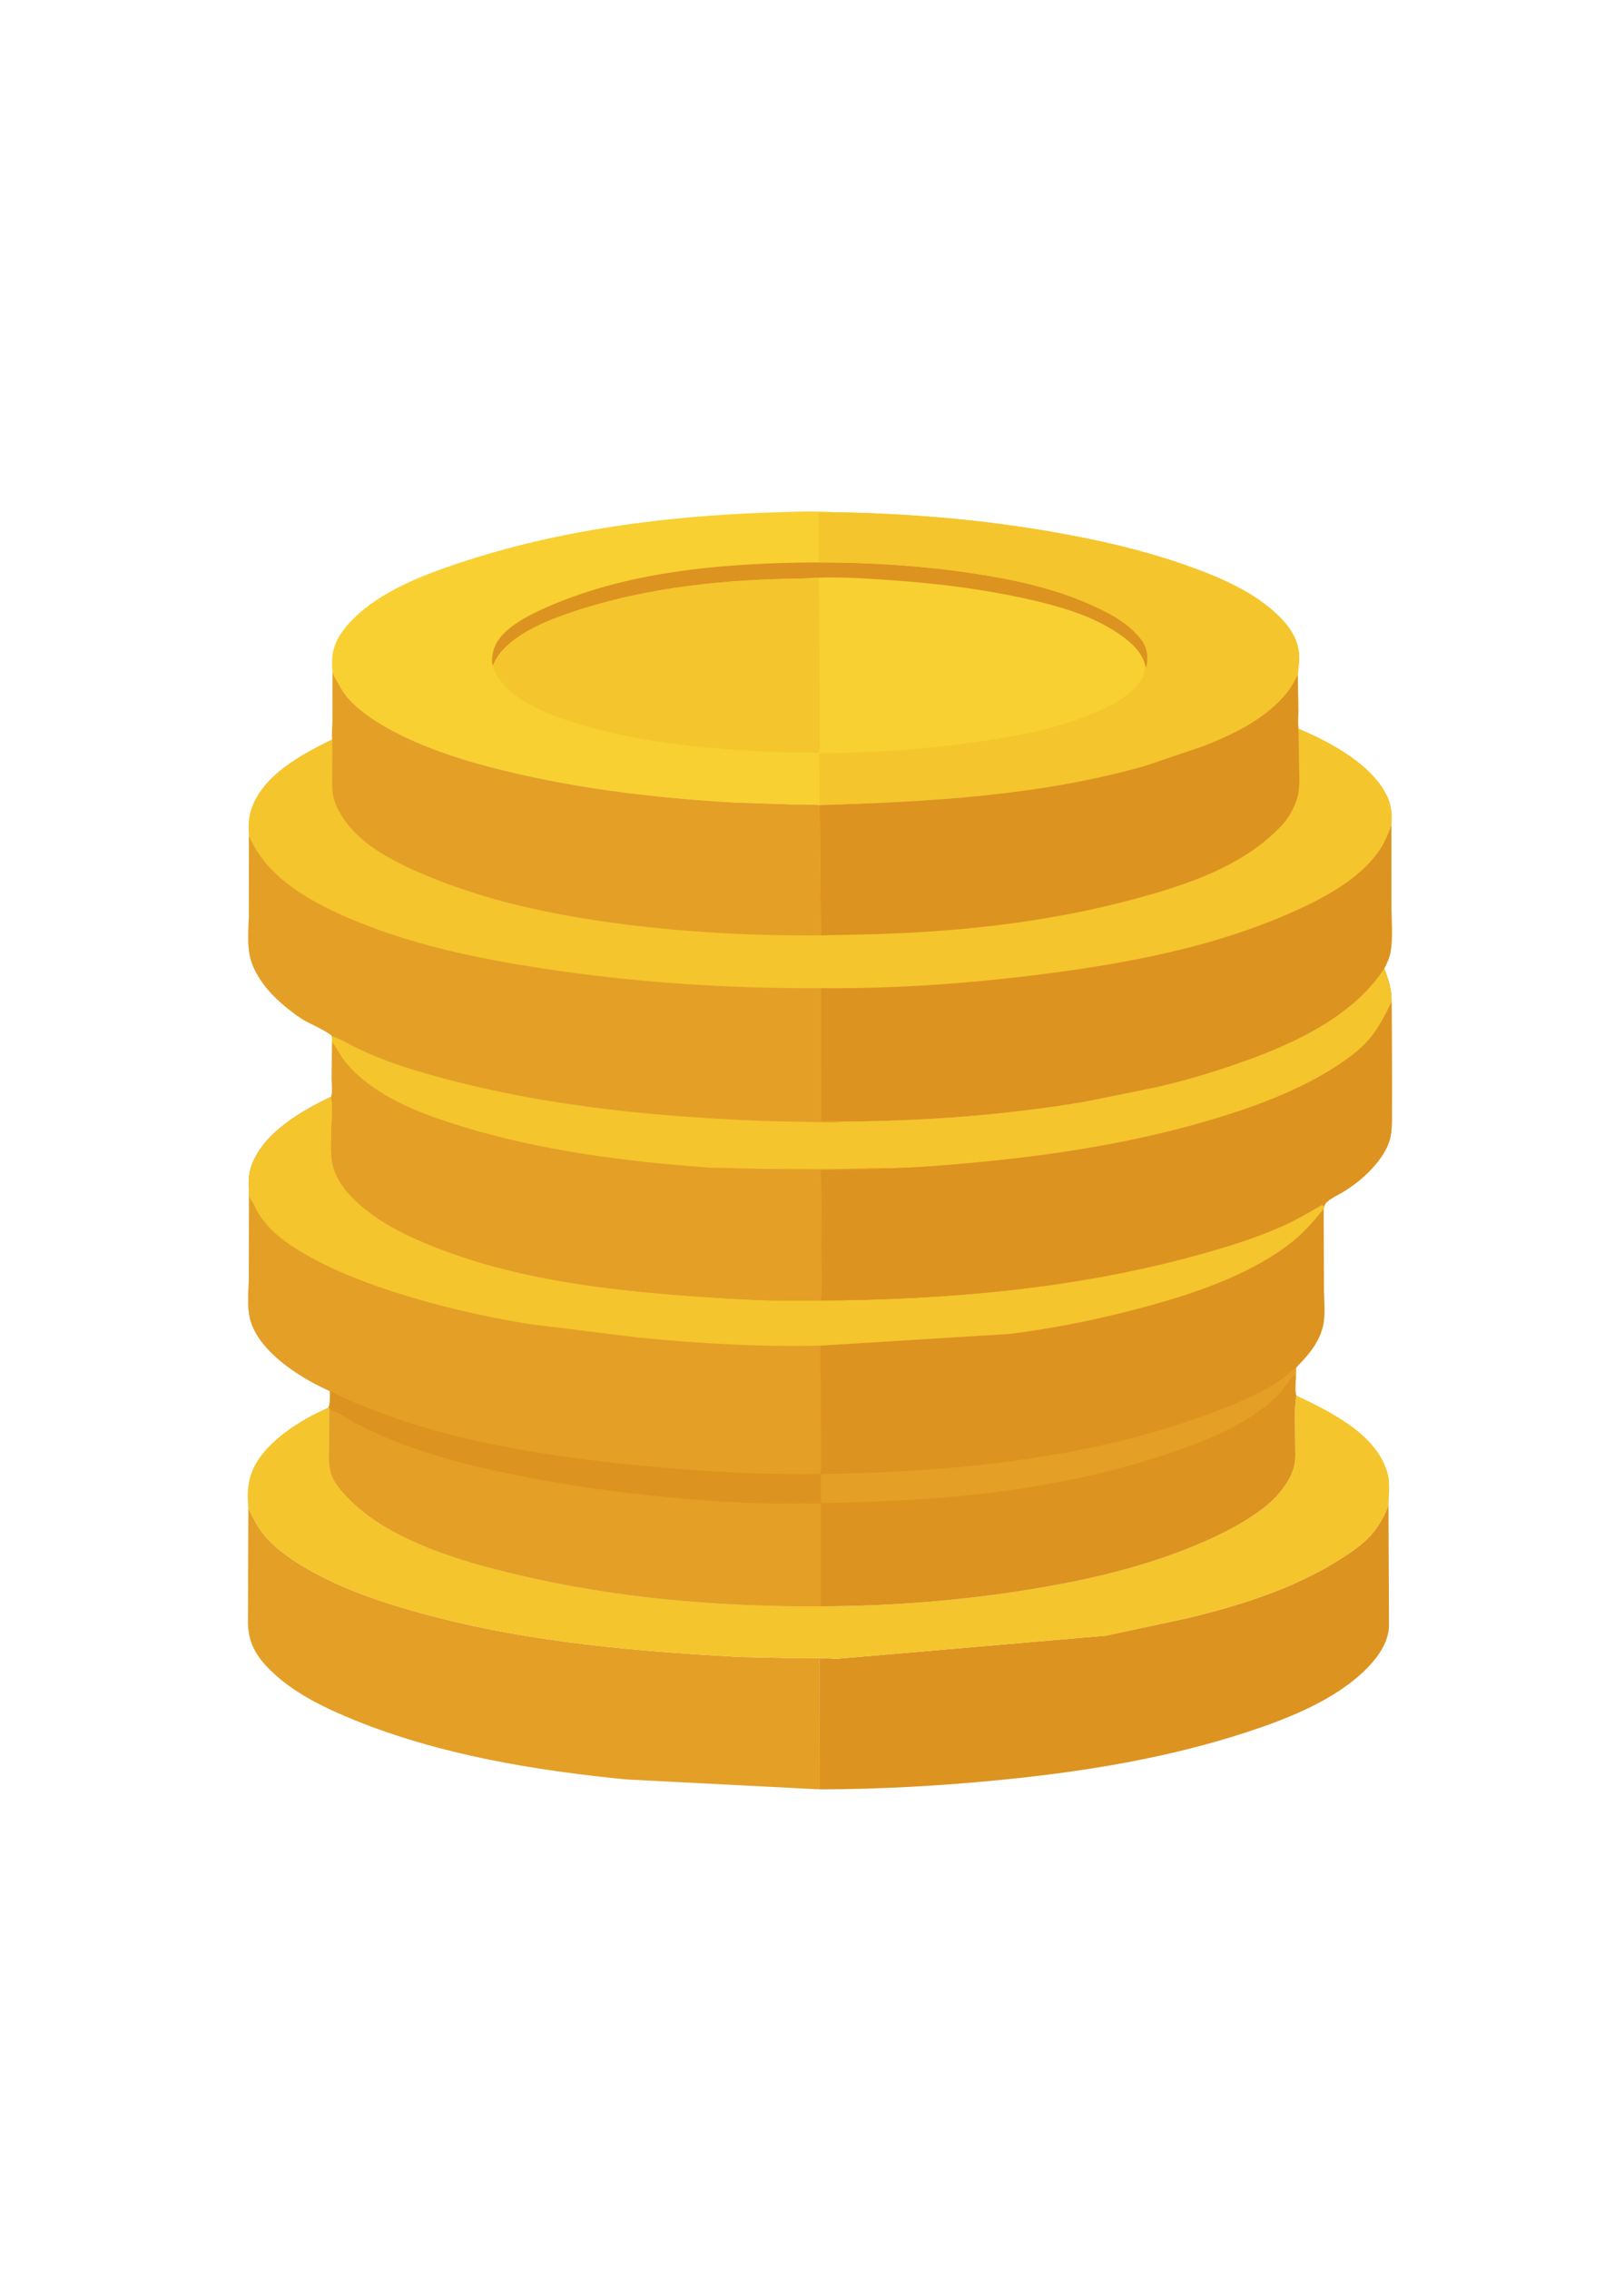 <?xml version="1.0" encoding="UTF-8" standalone="no"?>
<svg
   width="63mm"
   height="88mm"
   version="1.1"
   id="svg123"
   sodipodi:docname="item-goldcoins.svg"
   inkscape:version="1.3.2 (091e20e, 2023-11-25, custom)"
   xmlns:inkscape="http://www.inkscape.org/namespaces/inkscape"
   xmlns:sodipodi="http://sodipodi.sourceforge.net/DTD/sodipodi-0.dtd"
   xmlns="http://www.w3.org/2000/svg"
   xmlns:svg="http://www.w3.org/2000/svg">
  <sodipodi:namedview
     id="namedview123"
     pagecolor="#ffffff"
     bordercolor="#000000"
     borderopacity="0.25"
     inkscape:showpageshadow="2"
     inkscape:pageopacity="0.0"
     inkscape:pagecheckerboard="0"
     inkscape:deskcolor="#d1d1d1"
     inkscape:document-units="mm"
     inkscape:zoom="1.3683333"
     inkscape:cx="125.33496"
     inkscape:cy="166.62607"
     inkscape:window-width="1350"
     inkscape:window-height="1040"
     inkscape:window-x="182"
     inkscape:window-y="0"
     inkscape:window-maximized="0"
     inkscape:current-layer="svg123" />
  <defs
     id="defs74">
    <linearGradient
       id="gradient_0"
       gradientUnits="userSpaceOnUse"
       x1="529.71"
       y1="1148.418"
       x2="679.959"
       y2="1009.473"
       gradientTransform="matrix(0.175,-0.107,0.107,0.175,-48.504,98.014)">
      <stop
         offset="0"
         stop-color="#431A0C"
         id="stop73" />
      <stop
         offset="1"
         stop-color="#553D21"
         id="stop74" />
    </linearGradient>
  </defs>
  <defs
     id="defs100">
    <linearGradient
       id="gradient_1"
       gradientUnits="userSpaceOnUse"
       x1="585.167"
       y1="910.497"
       x2="553.476"
       y2="822.706"
       gradientTransform="matrix(0.175,-0.107,0.107,0.175,-48.504,98.014)">
      <stop
         offset="0"
         stop-color="#521D00"
         id="stop99" />
      <stop
         offset="1"
         stop-color="#754016"
         id="stop100" />
    </linearGradient>
  </defs>
  <defs
     id="defs110">
    <linearGradient
       id="gradient_2"
       gradientUnits="userSpaceOnUse"
       x1="493.9"
       y1="348.564"
       x2="623.601"
       y2="310.725"
       gradientTransform="matrix(0.175,-0.107,0.107,0.175,-48.504,98.014)">
      <stop
         offset="0"
         stop-color="#BDC0BE"
         id="stop109" />
      <stop
         offset="1"
         stop-color="#F6FFFF"
         id="stop110" />
    </linearGradient>
  </defs>
  <defs
     id="defs116">
    <linearGradient
       id="gradient_3"
       gradientUnits="userSpaceOnUse"
       x1="524.604"
       y1="447.218"
       x2="676.476"
       y2="295.283"
       gradientTransform="matrix(0.175,-0.107,0.107,0.175,-48.504,98.014)">
      <stop
         offset="0"
         stop-color="#606062"
         id="stop115" />
      <stop
         offset="1"
         stop-color="#6C747E"
         id="stop116" />
    </linearGradient>
  </defs>
  <path
     fill="#f8d032"
     d="m 48.756,98.488 c -0.087,-0.647 -0.073,-1.361 -0.046,-2.013 0.113,-2.699 2.094,-4.987 4.029,-6.68 3.979,-3.483 9.492,-5.606 14.454,-7.264 14.679,-4.902 30.387,-6.943 45.817,-7.44 3.09,-0.099 6.289,-0.253 9.374,-0.038 10.782,0.172 21.451,1.049 32.075,2.911 6.475,1.134 12.695,2.529 18.926,4.684 4.978,1.722 10.588,4.004 14.331,7.832 1.737,1.776 2.834,3.681 2.778,6.225 l -0.211,2.184 c -0.477,0.854 -0.931,1.776 -1.542,2.54 -3.104,3.882 -7.877,6.156 -12.408,7.926 l -8.492,2.874 c -15.441,4.383 -31.698,5.246 -47.652,5.738 -1.375,-0.117 -2.804,-0.067 -4.186,-0.093 l -8.095,-0.268 c -12.223,-0.689 -24.456,-2.155 -36.314,-5.28 -4.746,-1.251 -9.528,-2.865 -13.879,-5.152 -2.313,-1.216 -4.788,-2.79 -6.563,-4.727 -0.839,-0.916 -1.311,-1.886 -1.934,-2.93 -0.202,-0.339 -0.332,-0.658 -0.462,-1.029 z"
     id="path2"
     style="stroke-width:0.298" />
  <path
     fill="#dd9320"
     d="m 120.082,82.402 c 7.56,0.003 15.116,0.475 22.598,1.606 6.006,0.908 12.06,2.21 17.607,4.753 2.146,0.984 4.325,2.098 6.011,3.784 1.262,1.263 1.939,2.221 1.952,4.05 0.003,0.415 -0.095,0.821 -0.199,1.22 l -0.102,-0.174 c -0.287,-1.355 -1.184,-2.587 -2.218,-3.479 -4.343,-3.751 -10.452,-5.395 -15.947,-6.58 -6.174,-1.332 -12.412,-2.09 -18.707,-2.541 -4.292,-0.308 -8.851,-0.631 -13.141,-0.286 -11.426,0.113 -23.073,1.249 -33.96,4.893 -3.448,1.154 -7.466,2.743 -10.061,5.385 -0.733,0.747 -1.254,1.58 -1.678,2.533 l -0.015,-0.094 c -0.041,-0.192 -0.084,-0.352 -0.084,-0.55 -0.006,-1.471 0.496,-2.791 1.506,-3.872 1.801,-1.926 4.465,-3.189 6.857,-4.227 12.196,-5.295 26.424,-6.358 39.583,-6.421 z"
     id="path3"
     style="stroke-width:0.298" />
  <path
     fill="#f4c52d"
     d="m 72.237,97.566 c 0.424,-0.953 0.945,-1.787 1.678,-2.533 2.595,-2.642 6.613,-4.231 10.061,-5.385 10.887,-3.644 22.534,-4.779 33.96,-4.893 l 2.141,0.024 0.102,19.833 0.002,4.087 c -3e-4,0.544 0.106,1.149 -0.178,1.615 -2.276,-0.203 -4.63,-0.03 -6.923,-0.149 -8.974,-0.467 -18.052,-1.215 -26.733,-3.667 -2.914,-0.823 -6.001,-1.806 -8.668,-3.264 -2.299,-1.257 -4.651,-3.077 -5.442,-5.667 z"
     id="path4"
     style="stroke-width:0.298" />
  <path
     fill="#f4c52d"
     d="m 122.385,75.054 c 10.782,0.172 21.451,1.049 32.075,2.911 6.475,1.134 12.695,2.529 18.926,4.684 4.978,1.722 10.588,4.004 14.331,7.832 1.737,1.776 2.834,3.681 2.778,6.225 l -0.211,2.184 c -0.477,0.854 -0.931,1.776 -1.542,2.54 -3.104,3.882 -7.877,6.156 -12.408,7.926 l -8.492,2.874 c -15.441,4.383 -31.698,5.246 -47.652,5.738 l -0.079,-7.615 c 2.344,0.078 4.726,-0.087 7.07,-0.177 5.882,-0.227 11.679,-0.781 17.499,-1.674 5.157,-0.791 10.205,-1.788 15.059,-3.753 1.97,-0.798 4.182,-1.791 5.809,-3.172 0.921,-0.781 2.189,-1.974 2.262,-3.253 0.018,-0.325 -0.012,-0.229 0.079,-0.521 l 0.059,-0.16 0.102,0.174 c 0.104,-0.399 0.202,-0.805 0.199,-1.22 -0.012,-1.829 -0.689,-2.787 -1.952,-4.05 -1.685,-1.686 -3.865,-2.8 -6.011,-3.784 -5.547,-2.543 -11.601,-3.845 -17.607,-4.753 -7.481,-1.131 -15.037,-1.601 -22.598,-1.606 l -0.051,-7.265 z"
     id="path5"
     style="stroke-width:0.298" />
  <path
     fill="#dd9320"
     d="m 203.577,220.456 0.069,16.255 c -0.003,0.798 0.056,1.687 -0.093,2.471 -0.387,2.043 -1.794,3.919 -3.232,5.356 -4.53,4.528 -11.452,7.262 -17.42,9.219 -11.548,3.787 -23.603,5.767 -35.664,6.978 -8.978,0.902 -18.021,1.42 -27.045,1.436 l -0.015,-19.098 2.403,-0.024 39.54,-3.397 11.962,-2.562 c 7.817,-1.884 15.668,-4.347 22.503,-8.69 1.911,-1.215 3.989,-2.663 5.272,-4.556 l 0.144,-0.218 c 0.691,-1.01 1.197,-2.004 1.575,-3.172 z"
     id="path7"
     style="stroke-width:0.298" />
  <path
     fill="#e49f27"
     d="m 36.412,220.984 c 0.677,1.301 1.246,2.595 2.176,3.748 1.601,1.988 3.749,3.524 5.928,4.819 3.923,2.333 8.231,4.061 12.574,5.434 16.723,5.284 34.006,6.837 51.415,7.787 l 8.802,0.187 c 1.727,0.001 3.563,-0.11 5.276,0.093 l -2.403,0.024 0.015,19.098 -28.419,-1.46 c -13.418,-1.326 -27.231,-3.591 -39.783,-8.686 -4.195,-1.703 -8.557,-3.77 -11.906,-6.886 -2.183,-2.031 -3.62,-4.08 -3.731,-7.136 z"
     id="path8"
     style="stroke-width:0.298" />
  <path
     fill="#f4c52d"
     d="m 120.327,235.352 c 10.135,-0.024 20.297,-0.802 30.307,-2.411 7.765,-1.248 15.334,-2.917 22.69,-5.746 4.048,-1.557 8.228,-3.464 11.709,-6.081 2.102,-1.58 4.376,-4.107 4.804,-6.775 0.125,-0.777 0.061,-1.656 0.063,-2.443 0.006,-2.321 -0.218,-4.975 0.142,-7.254 l 0.03,-0.171 c 4.732,2.252 11.207,5.361 13.128,10.641 l 0.095,0.272 0.087,0.237 c 0.473,1.399 0.231,3.356 0.194,4.836 -0.378,1.168 -0.884,2.163 -1.575,3.172 l -0.144,0.218 c -1.283,1.892 -3.361,3.341 -5.272,4.556 -6.835,4.343 -14.685,6.806 -22.503,8.69 l -11.962,2.562 -39.54,3.397 c -1.713,-0.203 -3.549,-0.091 -5.276,-0.093 l -8.802,-0.187 c -17.409,-0.949 -34.692,-2.503 -51.415,-7.787 -4.342,-1.372 -8.65,-3.101 -12.574,-5.434 -2.178,-1.295 -4.326,-2.831 -5.928,-4.819 -0.929,-1.153 -1.499,-2.448 -2.176,-3.748 -0.146,-1.877 -0.159,-3.591 0.548,-5.367 1.7,-4.273 7.116,-7.615 11.162,-9.362 l 0.16,0.07 -0.018,5.642 c -0.006,1.244 -0.126,2.565 0.242,3.765 l 0.051,0.176 c 0.348,1.153 1.224,2.224 2.031,3.097 2.194,2.372 4.802,4.203 7.66,5.688 5.478,2.847 11.375,4.532 17.351,5.958 14.727,3.514 29.622,4.731 44.73,4.702 z"
     id="path9"
     style="stroke-width:0.298" />
  <path
     fill="#f4c52d"
     d="m 48.756,98.488 c 0.13,0.371 0.26,0.69 0.462,1.029 0.623,1.044 1.095,2.015 1.934,2.93 1.776,1.937 4.25,3.512 6.563,4.727 4.351,2.287 9.133,3.901 13.879,5.152 11.858,3.125 24.091,4.591 36.314,5.28 l 8.095,0.268 c 1.382,0.024 2.811,-0.025 4.186,0.093 15.954,-0.492 32.211,-1.356 47.652,-5.738 l 8.492,-2.874 c 4.531,-1.77 9.304,-4.044 12.408,-7.926 0.611,-0.764 1.065,-1.686 1.542,-2.54 l 0.074,5.146 c -3.1e-4,0.879 -0.089,1.867 0.024,2.731 4.663,1.939 11.073,5.35 13.149,10.217 0.51,1.196 0.62,2.638 0.464,3.923 l 0.015,12.075 c 0.001,2.04 0.208,4.336 -0.102,6.351 -0.14,0.909 -0.536,1.765 -0.945,2.579 -4.812,7.429 -14.321,11.503 -22.41,14.244 -3.829,1.298 -7.72,2.437 -11.675,3.285 l -9.751,1.975 c -11.677,1.965 -23.791,2.87 -35.632,2.913 -1.453,0.214 -3.076,0.086 -4.546,0.063 l -7.192,-0.152 c -17.251,-0.698 -34.22,-2.417 -50.831,-7.395 -2.803,-0.84 -5.537,-1.85 -8.19,-3.086 -1.268,-0.591 -2.548,-1.401 -3.856,-1.875 l -0.219,-0.076 c -0.373,-0.588 -3.498,-1.946 -4.308,-2.468 -1.488,-0.959 -2.882,-2.089 -4.14,-3.334 -1.498,-1.483 -2.888,-3.445 -3.468,-5.499 -0.573,-2.029 -0.247,-4.805 -0.247,-6.919 l 0.009,-11.111 c -0.085,-1.338 -0.095,-2.654 0.345,-3.938 1.729,-5.045 7.39,-8.018 11.869,-10.209 -0.119,-0.757 0.024,-1.75 0.024,-2.538 z"
     id="path10"
     style="stroke-width:0.298" />
  <path
     fill="#dd9320"
     d="m 120.189,117.967 c 15.954,-0.492 32.211,-1.356 47.652,-5.738 l 8.492,-2.874 c 4.531,-1.77 9.304,-4.044 12.408,-7.926 0.611,-0.764 1.065,-1.686 1.542,-2.54 l 0.074,5.146 c -3.1e-4,0.879 -0.089,1.867 0.024,2.731 l 0.083,5.012 c 0.012,1.401 0.138,2.934 -0.076,4.316 -0.244,1.581 -1.27,3.56 -2.359,4.732 -5.627,6.057 -13.902,8.785 -21.675,10.885 -12.366,3.341 -25.318,4.789 -38.105,5.16 l -7.911,0.18 z"
     id="path11"
     style="stroke-width:0.298" />
  <path
     fill="#e49f27"
     d="m 48.756,98.488 c 0.13,0.371 0.26,0.69 0.462,1.029 0.623,1.044 1.095,2.015 1.934,2.93 1.776,1.937 4.25,3.512 6.563,4.727 4.351,2.287 9.133,3.901 13.879,5.152 11.858,3.125 24.091,4.591 36.314,5.28 l 8.095,0.268 c 1.382,0.024 2.811,-0.025 4.186,0.093 l 0.151,19.084 c -10.355,0.063 -20.585,-0.477 -30.843,-1.894 -9.163,-1.266 -18.297,-3.256 -26.861,-6.823 -3.655,-1.523 -7.665,-3.432 -10.496,-6.256 -1.412,-1.409 -2.748,-3.304 -3.243,-5.264 -0.264,-1.047 -0.179,-2.243 -0.179,-3.316 l 0.006,-5.169 c -0.119,-0.757 0.024,-1.75 0.024,-2.538 z"
     id="path12"
     style="stroke-width:0.298" />
  <path
     fill="#e49f27"
     d="m 36.509,122.475 c 2.698,6.422 9.67,10.024 15.798,12.534 8.538,3.498 17.699,5.412 26.786,6.818 13.621,2.106 27.454,3.026 41.237,2.957 l 0.012,19.502 c 1.016,6.1e-4 2.151,-0.098 3.151,0.043 -1.453,0.214 -3.076,0.086 -4.546,0.063 l -7.192,-0.152 c -17.251,-0.698 -34.22,-2.417 -50.831,-7.395 -2.803,-0.84 -5.537,-1.85 -8.19,-3.086 -1.268,-0.591 -2.548,-1.401 -3.856,-1.875 l -0.219,-0.076 c -0.373,-0.588 -3.498,-1.946 -4.308,-2.468 -1.488,-0.959 -2.882,-2.089 -4.14,-3.334 -1.498,-1.483 -2.888,-3.445 -3.468,-5.499 -0.573,-2.029 -0.247,-4.805 -0.247,-6.919 z"
     id="path13"
     style="stroke-width:0.298" />
  <path
     fill="#dd9320"
     d="m 120.331,144.784 c 10.061,0.094 20.18,-0.569 30.166,-1.759 13.719,-1.634 28,-4.17 40.578,-10.109 4.104,-1.938 8.678,-4.58 11.251,-8.436 0.716,-1.074 1.237,-2.363 1.671,-3.574 l 0.015,12.075 c 0.001,2.04 0.208,4.336 -0.102,6.351 -0.14,0.909 -0.536,1.765 -0.945,2.579 -4.812,7.429 -14.321,11.503 -22.41,14.244 -3.829,1.298 -7.72,2.437 -11.675,3.285 l -9.751,1.975 c -11.677,1.965 -23.791,2.87 -35.632,2.913 -1,-0.141 -2.135,-0.042 -3.151,-0.043 z"
     id="path14"
     style="stroke-width:0.298" />
  <path
     fill="#dd9320"
     d="m 123.495,164.329 c 11.842,-0.043 23.955,-0.948 35.632,-2.913 l 9.751,-1.975 c 3.955,-0.848 7.846,-1.987 11.675,-3.285 8.09,-2.741 17.599,-6.816 22.41,-14.244 0.635,1.682 1.09,3.097 1.065,4.92 l 0.043,12.074 -0.012,4.627 c -0.009,1.193 0.03,2.332 -0.311,3.489 -0.513,1.742 -1.748,3.33 -3.004,4.609 -1.088,1.107 -2.367,2.094 -3.683,2.913 -0.794,0.494 -1.947,0.992 -2.595,1.637 -0.156,0.155 -0.253,0.293 -0.268,0.507 l -0.125,0.412 0.048,11.624 c -0.012,1.956 0.317,4.219 -0.277,6.092 -0.673,2.124 -1.945,3.628 -3.461,5.206 -0.124,0.129 -0.244,0.248 -0.351,0.391 l -0.012,1.007 c 6e-4,0.817 -0.197,2.321 0.053,3.051 l -0.03,0.171 c -0.36,2.279 -0.136,4.933 -0.142,7.254 -0.002,0.787 0.061,1.666 -0.063,2.443 -0.428,2.668 -2.702,5.195 -4.804,6.775 -3.481,2.617 -7.661,4.525 -11.709,6.081 -7.356,2.829 -14.925,4.498 -22.69,5.746 -10.01,1.61 -20.172,2.386 -30.307,2.411 -15.108,0.03 -30.003,-1.188 -44.73,-4.702 -5.977,-1.426 -11.873,-3.111 -17.351,-5.958 -2.858,-1.485 -5.466,-3.316 -7.66,-5.688 -0.807,-0.873 -1.683,-1.944 -2.031,-3.097 l -0.051,-0.176 c -0.368,-1.199 -0.247,-2.521 -0.242,-3.765 l 0.018,-5.642 -0.16,-0.07 c 0.326,-0.406 0.225,-1.878 0.241,-2.44 -3.052,-1.36 -6.334,-3.352 -8.691,-5.727 -1.302,-1.311 -2.474,-2.913 -2.971,-4.719 -0.526,-1.912 -0.205,-4.533 -0.201,-6.523 l 0.032,-11.635 c -0.076,-1.309 -0.156,-2.897 0.257,-4.148 1.651,-5.001 7.306,-8.234 11.761,-10.363 0.248,-0.71 0.09,-1.847 0.087,-2.603 l 0.038,-5.411 -0.012,-0.88 0.219,0.076 c 1.307,0.474 2.587,1.284 3.856,1.875 2.653,1.236 5.387,2.246 8.19,3.086 16.61,4.978 33.58,6.697 50.831,7.395 l 7.192,0.152 c 1.47,0.024 3.093,0.151 4.546,-0.063 z"
     id="path15"
     style="stroke-width:0.298" />
  <path
     fill="#e49f27"
     d="m 120.323,215.989 c 18.792,-0.322 38.309,-2.082 56.084,-8.521 3.594,-1.302 7.254,-2.733 10.531,-4.723 1.045,-0.635 1.874,-1.445 2.85,-2.157 l 0.244,-0.176 -0.012,1.007 -0.209,0.272 -0.147,-0.156 c -0.633,0.658 -1.117,1.492 -1.69,2.208 -1.063,1.33 -2.536,2.435 -3.933,3.388 -3.871,2.642 -8.489,4.422 -12.918,5.906 -13.815,4.628 -28.473,6.465 -42.987,6.974 l -7.321,0.244 c -0.23,-0.002 -0.176,-0.012 -0.454,-0.096 z"
     id="path16"
     style="stroke-width:0.298" />
  <path
     fill="#e49f27"
     d="m 48.282,206.325 c 0.251,0.25 0.406,0.329 0.727,0.46 1.116,0.458 2.214,1.285 3.308,1.848 2.492,1.284 5.079,2.389 7.716,3.337 5.273,1.896 10.709,3.183 16.195,4.277 7.324,1.461 14.715,2.483 22.15,3.168 5.91,0.545 11.923,0.992 17.862,0.858 l 4.087,0.021 5.8e-4,15.057 c -15.108,0.03 -30.003,-1.188 -44.73,-4.702 -5.977,-1.426 -11.873,-3.111 -17.351,-5.958 -2.858,-1.485 -5.466,-3.316 -7.66,-5.688 -0.807,-0.873 -1.683,-1.944 -2.031,-3.097 l -0.051,-0.176 c -0.368,-1.199 -0.247,-2.521 -0.242,-3.765 z"
     id="path17"
     style="stroke-width:0.298" />
  <path
     fill="#e49f27"
     d="m 48.55,160.7 0.045,0.242 c 0.203,1.166 0.054,2.62 0.037,3.809 -0.024,1.674 -0.192,3.477 0.015,5.138 0.424,3.423 3.242,6.071 5.876,8.009 3.154,2.321 6.925,3.964 10.574,5.325 11.618,4.332 24.081,5.785 36.376,6.686 6.281,0.461 12.623,0.805 18.922,0.633 18.333,-0.12 37.024,-1.699 54.748,-6.549 4.399,-1.204 8.832,-2.529 12.996,-4.408 1.969,-0.888 3.827,-1.985 5.692,-3.066 l 0.367,0.167 -0.125,0.412 c -1.665,2.13 -3.269,3.906 -5.466,5.515 -6.207,4.546 -14.216,7.14 -21.579,9.093 -6.287,1.667 -12.664,2.95 -19.123,3.743 l -27.602,1.706 0.055,13.391 0.009,3.718 c 0,0.535 0.096,1.22 -0.135,1.702 -9.579,0.127 -19.108,-0.453 -28.63,-1.464 -14.683,-1.559 -29.879,-4.135 -43.24,-10.687 -3.052,-1.36 -6.334,-3.352 -8.691,-5.727 -1.302,-1.311 -2.474,-2.913 -2.971,-4.719 -0.526,-1.912 -0.205,-4.533 -0.201,-6.523 l 0.032,-11.635 c -0.076,-1.309 -0.156,-2.897 0.257,-4.148 1.651,-5 7.306,-8.234 11.761,-10.363 z"
     id="path18"
     style="stroke-width:0.298" />
  <path
     fill="#f4c52d"
     d="m 48.55,160.7 0.045,0.242 c 0.203,1.166 0.054,2.62 0.037,3.809 -0.024,1.674 -0.192,3.477 0.015,5.138 0.424,3.423 3.242,6.071 5.876,8.009 3.154,2.321 6.925,3.964 10.574,5.325 11.618,4.332 24.081,5.785 36.376,6.686 6.281,0.461 12.623,0.805 18.922,0.633 18.333,-0.12 37.024,-1.699 54.748,-6.549 4.399,-1.204 8.832,-2.529 12.996,-4.408 1.969,-0.888 3.827,-1.985 5.692,-3.066 l 0.367,0.167 -0.125,0.412 c -1.665,2.13 -3.269,3.906 -5.466,5.515 -6.207,4.546 -14.216,7.14 -21.579,9.093 -6.287,1.667 -12.664,2.95 -19.123,3.743 l -27.602,1.706 c -8.909,0.217 -17.906,-0.312 -26.769,-1.183 l -16.085,-1.994 c -6.512,-1.073 -13.033,-2.555 -19.318,-4.574 -3.803,-1.221 -7.492,-2.56 -11.053,-4.385 -2.503,-1.283 -5.003,-2.689 -7.061,-4.634 -0.896,-0.847 -1.69,-1.856 -2.305,-2.923 -0.28,-0.485 -0.454,-1.024 -0.786,-1.476 -0.19,-0.258 -0.275,-0.477 -0.394,-0.774 -0.076,-1.309 -0.156,-2.897 0.257,-4.148 1.651,-5 7.306,-8.234 11.761,-10.363 z"
     id="path19"
     style="stroke-width:0.298" />
  <path
     fill="#e49f27"
     d="m 123.495,164.329 c 11.842,-0.043 23.955,-0.948 35.632,-2.913 l 9.751,-1.975 c 3.955,-0.848 7.846,-1.987 11.675,-3.285 8.09,-2.741 17.599,-6.816 22.41,-14.244 0.635,1.682 1.09,3.097 1.065,4.92 l 0.043,12.074 -0.012,4.627 c -0.009,1.193 0.03,2.332 -0.311,3.489 -0.513,1.742 -1.748,3.33 -3.004,4.609 -1.088,1.107 -2.367,2.094 -3.683,2.913 -0.794,0.494 -1.947,0.992 -2.595,1.637 -0.156,0.155 -0.253,0.293 -0.268,0.507 l -0.367,-0.167 c -1.866,1.081 -3.724,2.178 -5.692,3.066 -4.164,1.879 -8.597,3.205 -12.996,4.408 -17.724,4.85 -36.415,6.429 -54.748,6.549 -6.299,0.172 -12.641,-0.172 -18.922,-0.633 -12.295,-0.901 -24.758,-2.355 -36.376,-6.686 -3.649,-1.361 -7.42,-3.004 -10.574,-5.325 -2.633,-1.937 -5.451,-4.586 -5.876,-8.009 -0.206,-1.661 -0.038,-3.464 -0.015,-5.138 0.018,-1.189 0.167,-2.643 -0.037,-3.809 l -0.045,-0.242 c 0.248,-0.71 0.09,-1.847 0.087,-2.603 l 0.037,-5.411 -0.012,-0.88 0.219,0.076 c 1.307,0.474 2.587,1.284 3.856,1.875 2.653,1.236 5.387,2.246 8.19,3.086 16.61,4.978 33.58,6.697 50.831,7.395 l 7.192,0.152 c 1.47,0.024 3.093,0.151 4.546,-0.063 z"
     id="path20"
     style="stroke-width:0.298" />
  <path
     fill="#f4c52d"
     d="m 123.495,164.329 c 11.842,-0.043 23.955,-0.948 35.632,-2.913 l 9.751,-1.975 c 3.955,-0.848 7.846,-1.987 11.675,-3.285 8.09,-2.741 17.599,-6.816 22.41,-14.244 0.635,1.682 1.09,3.097 1.065,4.92 -0.993,1.98 -1.92,3.877 -3.387,5.562 -1.225,1.406 -2.782,2.547 -4.326,3.577 -4.493,2.998 -9.769,5.201 -14.883,6.897 -12.088,4.008 -24.738,6.145 -37.387,7.366 -5.018,0.484 -10.058,0.917 -15.102,0.963 -0.68,-0.142 -1.689,-0.003 -2.396,0.003 l -6.298,0.104 -8.827,-0.052 -7.247,-0.17 c -12.335,-0.867 -24.828,-2.462 -36.681,-6.105 -4.58,-1.407 -9.427,-3.189 -13.314,-6.06 -1.524,-1.126 -2.992,-2.466 -4.067,-4.036 -0.473,-0.691 -0.794,-1.465 -1.349,-2.093 l -0.091,-0.101 -0.012,-0.88 0.219,0.076 c 1.307,0.474 2.587,1.284 3.856,1.875 2.653,1.236 5.387,2.246 8.19,3.086 16.61,4.978 33.58,6.697 50.831,7.395 l 7.192,0.152 c 1.47,0.024 3.093,0.151 4.546,-0.063 z"
     id="path21"
     style="stroke-width:0.298" />
  <path
     fill="#dd9320"
     d="m 204.029,146.831 0.043,12.074 -0.012,4.627 c -0.009,1.193 0.03,2.332 -0.311,3.489 -0.513,1.742 -1.748,3.33 -3.004,4.609 -1.088,1.107 -2.367,2.094 -3.683,2.913 -0.794,0.494 -1.947,0.992 -2.595,1.637 -0.156,0.155 -0.253,0.293 -0.268,0.507 l -0.367,-0.167 c -1.866,1.081 -3.724,2.178 -5.692,3.066 -4.164,1.879 -8.597,3.205 -12.996,4.408 -17.724,4.85 -36.415,6.429 -54.748,6.549 0.223,-2.378 0.044,-4.913 0.044,-7.311 -3.1e-4,-3.912 0.148,-7.877 -0.135,-11.777 l 8.378,-0.136 0.263,-0.123 c 5.044,-0.046 10.084,-0.479 15.102,-0.963 12.649,-1.221 25.299,-3.357 37.387,-7.366 5.114,-1.696 10.39,-3.899 14.883,-6.897 1.543,-1.03 3.101,-2.171 4.326,-3.577 1.467,-1.684 2.394,-3.582 3.387,-5.562 z"
     id="path22"
     style="stroke-width:0.298" />
</svg>
